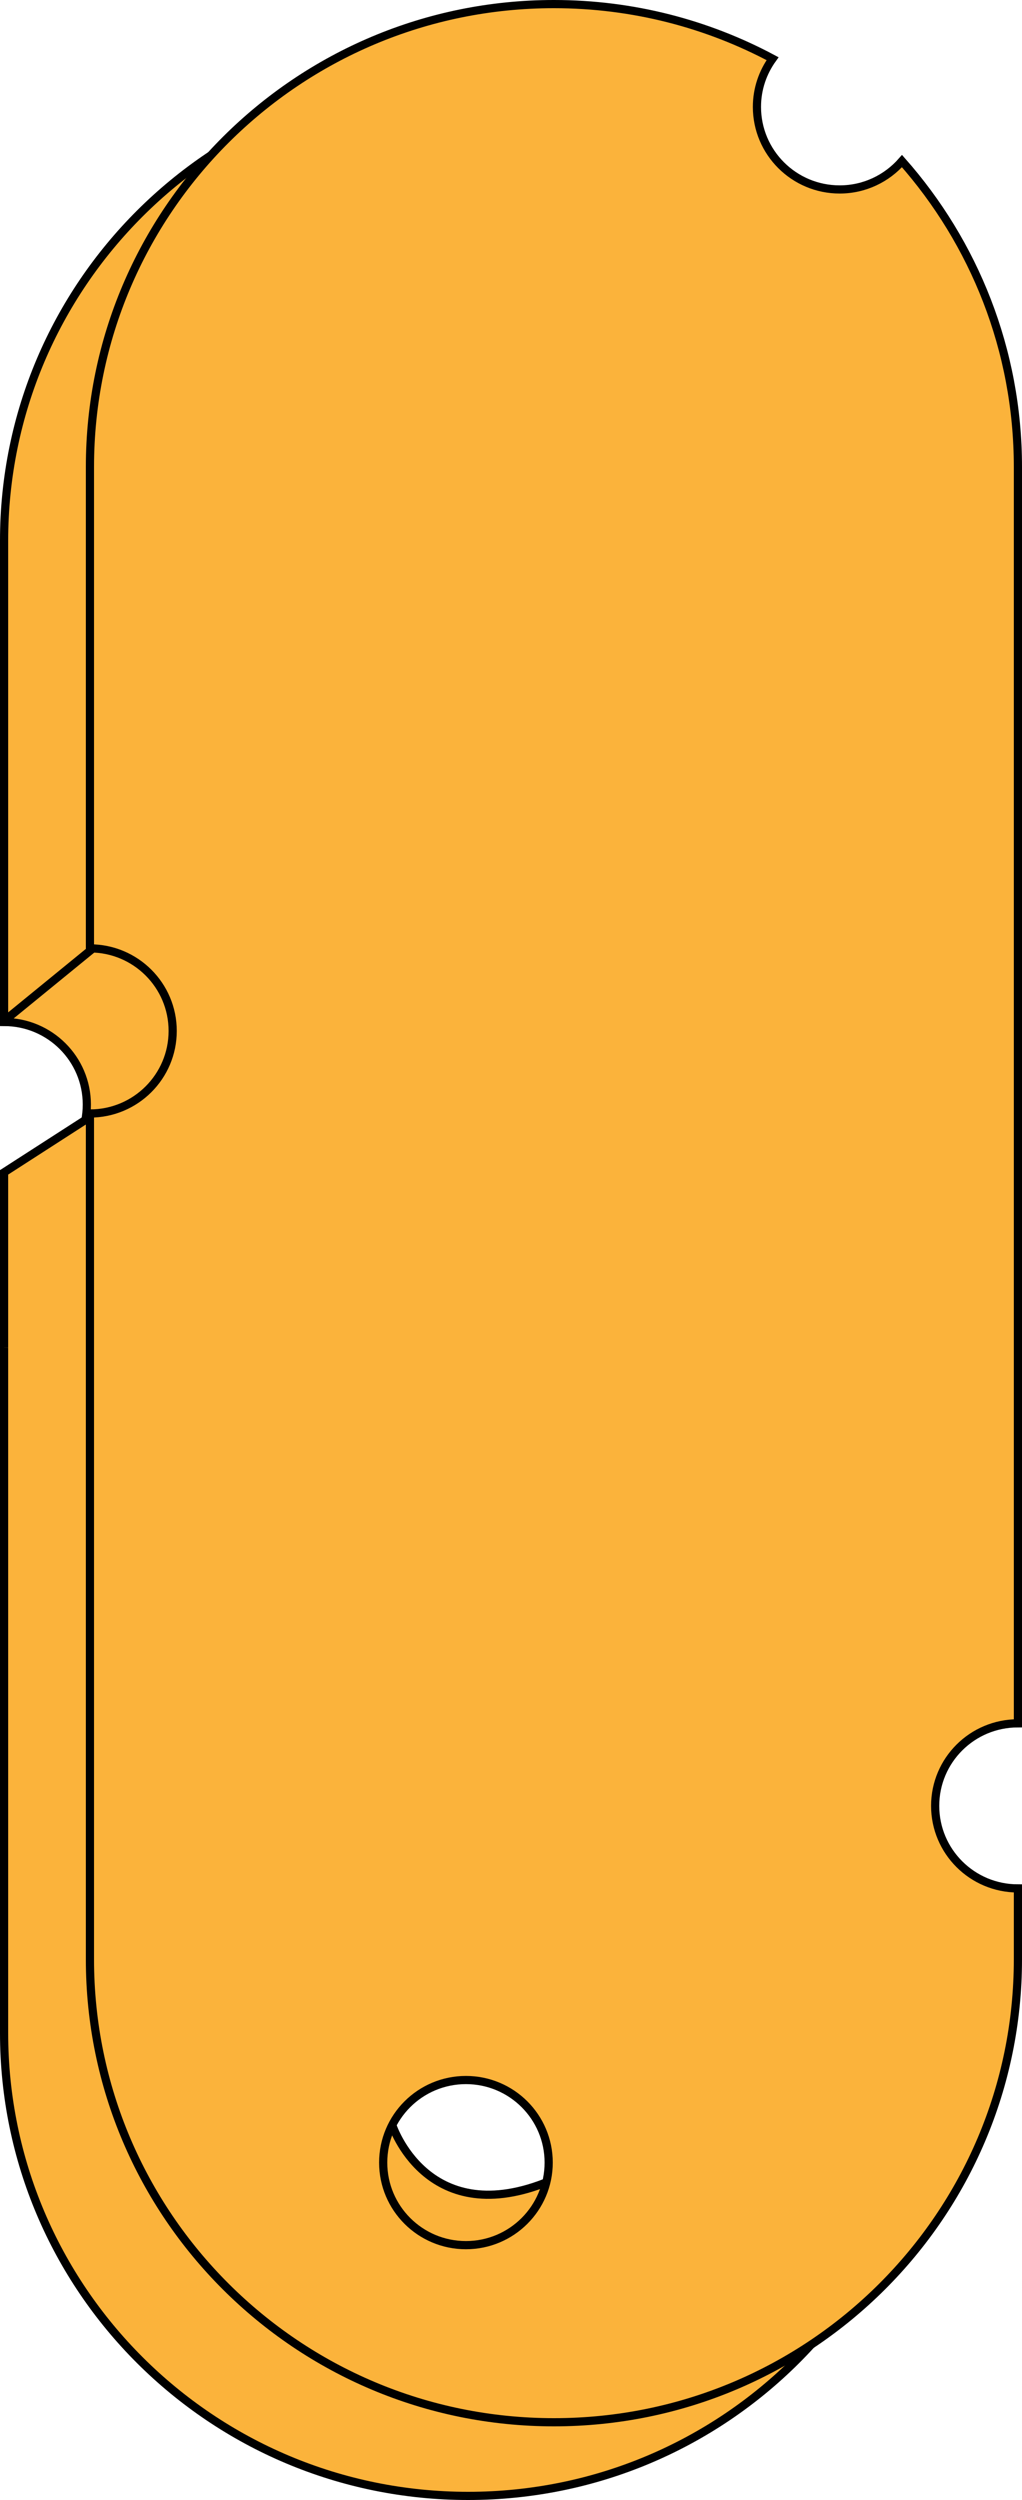 <svg width="250" height="611" viewBox="0 0 250 611" fill="none" xmlns="http://www.w3.org/2000/svg">
<path d="M95.977 519.42C95.977 519.42 104.232 544.662 133.086 533.585C133.086 533.585 145.469 545.301 140.84 548.58C136.212 551.859 119.681 572.672 113.66 570.883C107.639 569.094 87.882 560.726 86.54 559.247C85.197 557.767 79.717 539.483 79.717 539.483L81.951 523.399L88.633 512.662L95.977 519.42Z" fill="#FBB33B" stroke="black" stroke-width="2" stroke-miterlimit="10"/>
<path d="M179.312 258.265C179.312 258.265 229.835 267.222 226.018 313.637C226.018 313.637 264.089 283.717 233.071 251.068C233.061 251.068 203.336 232.174 179.312 258.265Z" fill="#FBB33B" stroke="black" stroke-width="2" stroke-miterlimit="10"/>
<path d="M152.196 227.698H228V132.149C228 103.48 217.278 77.308 199.643 57.369C195.935 61.605 190.484 64.302 184.402 64.302C173.229 64.302 164.161 55.271 164.161 44.123C164.161 39.718 165.594 35.662 167.988 32.346C152.046 23.835 133.839 19 114.5 19C51.823 19 1 69.656 1 132.139V249.774C12.173 249.774 21.241 258.804 21.241 269.952C21.241 281.091 12.183 290.131 1 290.131V496.851C1 559.334 51.813 610 114.5 610C177.177 610 228 559.344 228 496.851V479.529C216.827 479.529 207.759 470.499 207.759 459.351C207.759 448.212 216.817 439.172 228 439.172V314.505H152.196V227.698ZM188.56 471.558V553.071H66.813V471.558H188.56Z" fill="#FBB33B" stroke="black" stroke-width="2" stroke-miterlimit="10"/>
<path d="M249 421.182V114.149C249 85.48 238.278 59.308 220.643 39.369C216.935 43.605 211.484 46.302 205.402 46.302C194.229 46.302 185.161 37.271 185.161 26.123C185.161 21.718 186.594 17.662 188.988 14.346C173.046 5.835 154.839 1 135.5 1C72.823 1 22 51.656 22 114.149V231.784C33.173 231.784 42.241 240.814 42.241 251.962C42.241 263.101 33.183 272.141 22 272.141V478.851C22 541.334 72.813 592 135.5 592C198.177 592 249 541.344 249 478.851V461.529C237.827 461.529 228.759 452.499 228.759 441.351C228.759 430.212 237.817 421.182 249 421.182ZM113.976 548.716C102.804 548.716 93.735 539.686 93.735 528.538C93.735 517.39 102.794 508.359 113.976 508.359C125.149 508.359 134.217 517.39 134.217 528.538C134.217 539.686 125.149 548.716 113.976 548.716Z" fill="#FBB33B" stroke="black" stroke-width="2" stroke-miterlimit="10"/>
<path d="M1 249.528L22.53 231.954" stroke="black" stroke-width="2" stroke-miterlimit="10"/>
<path d="M1 329.387V286.523L22 273V330" fill="#FBB33B"/>
<path d="M1 329.387V286.523L22 273V330" stroke="black" stroke-width="2" stroke-miterlimit="10"/>
</svg>
